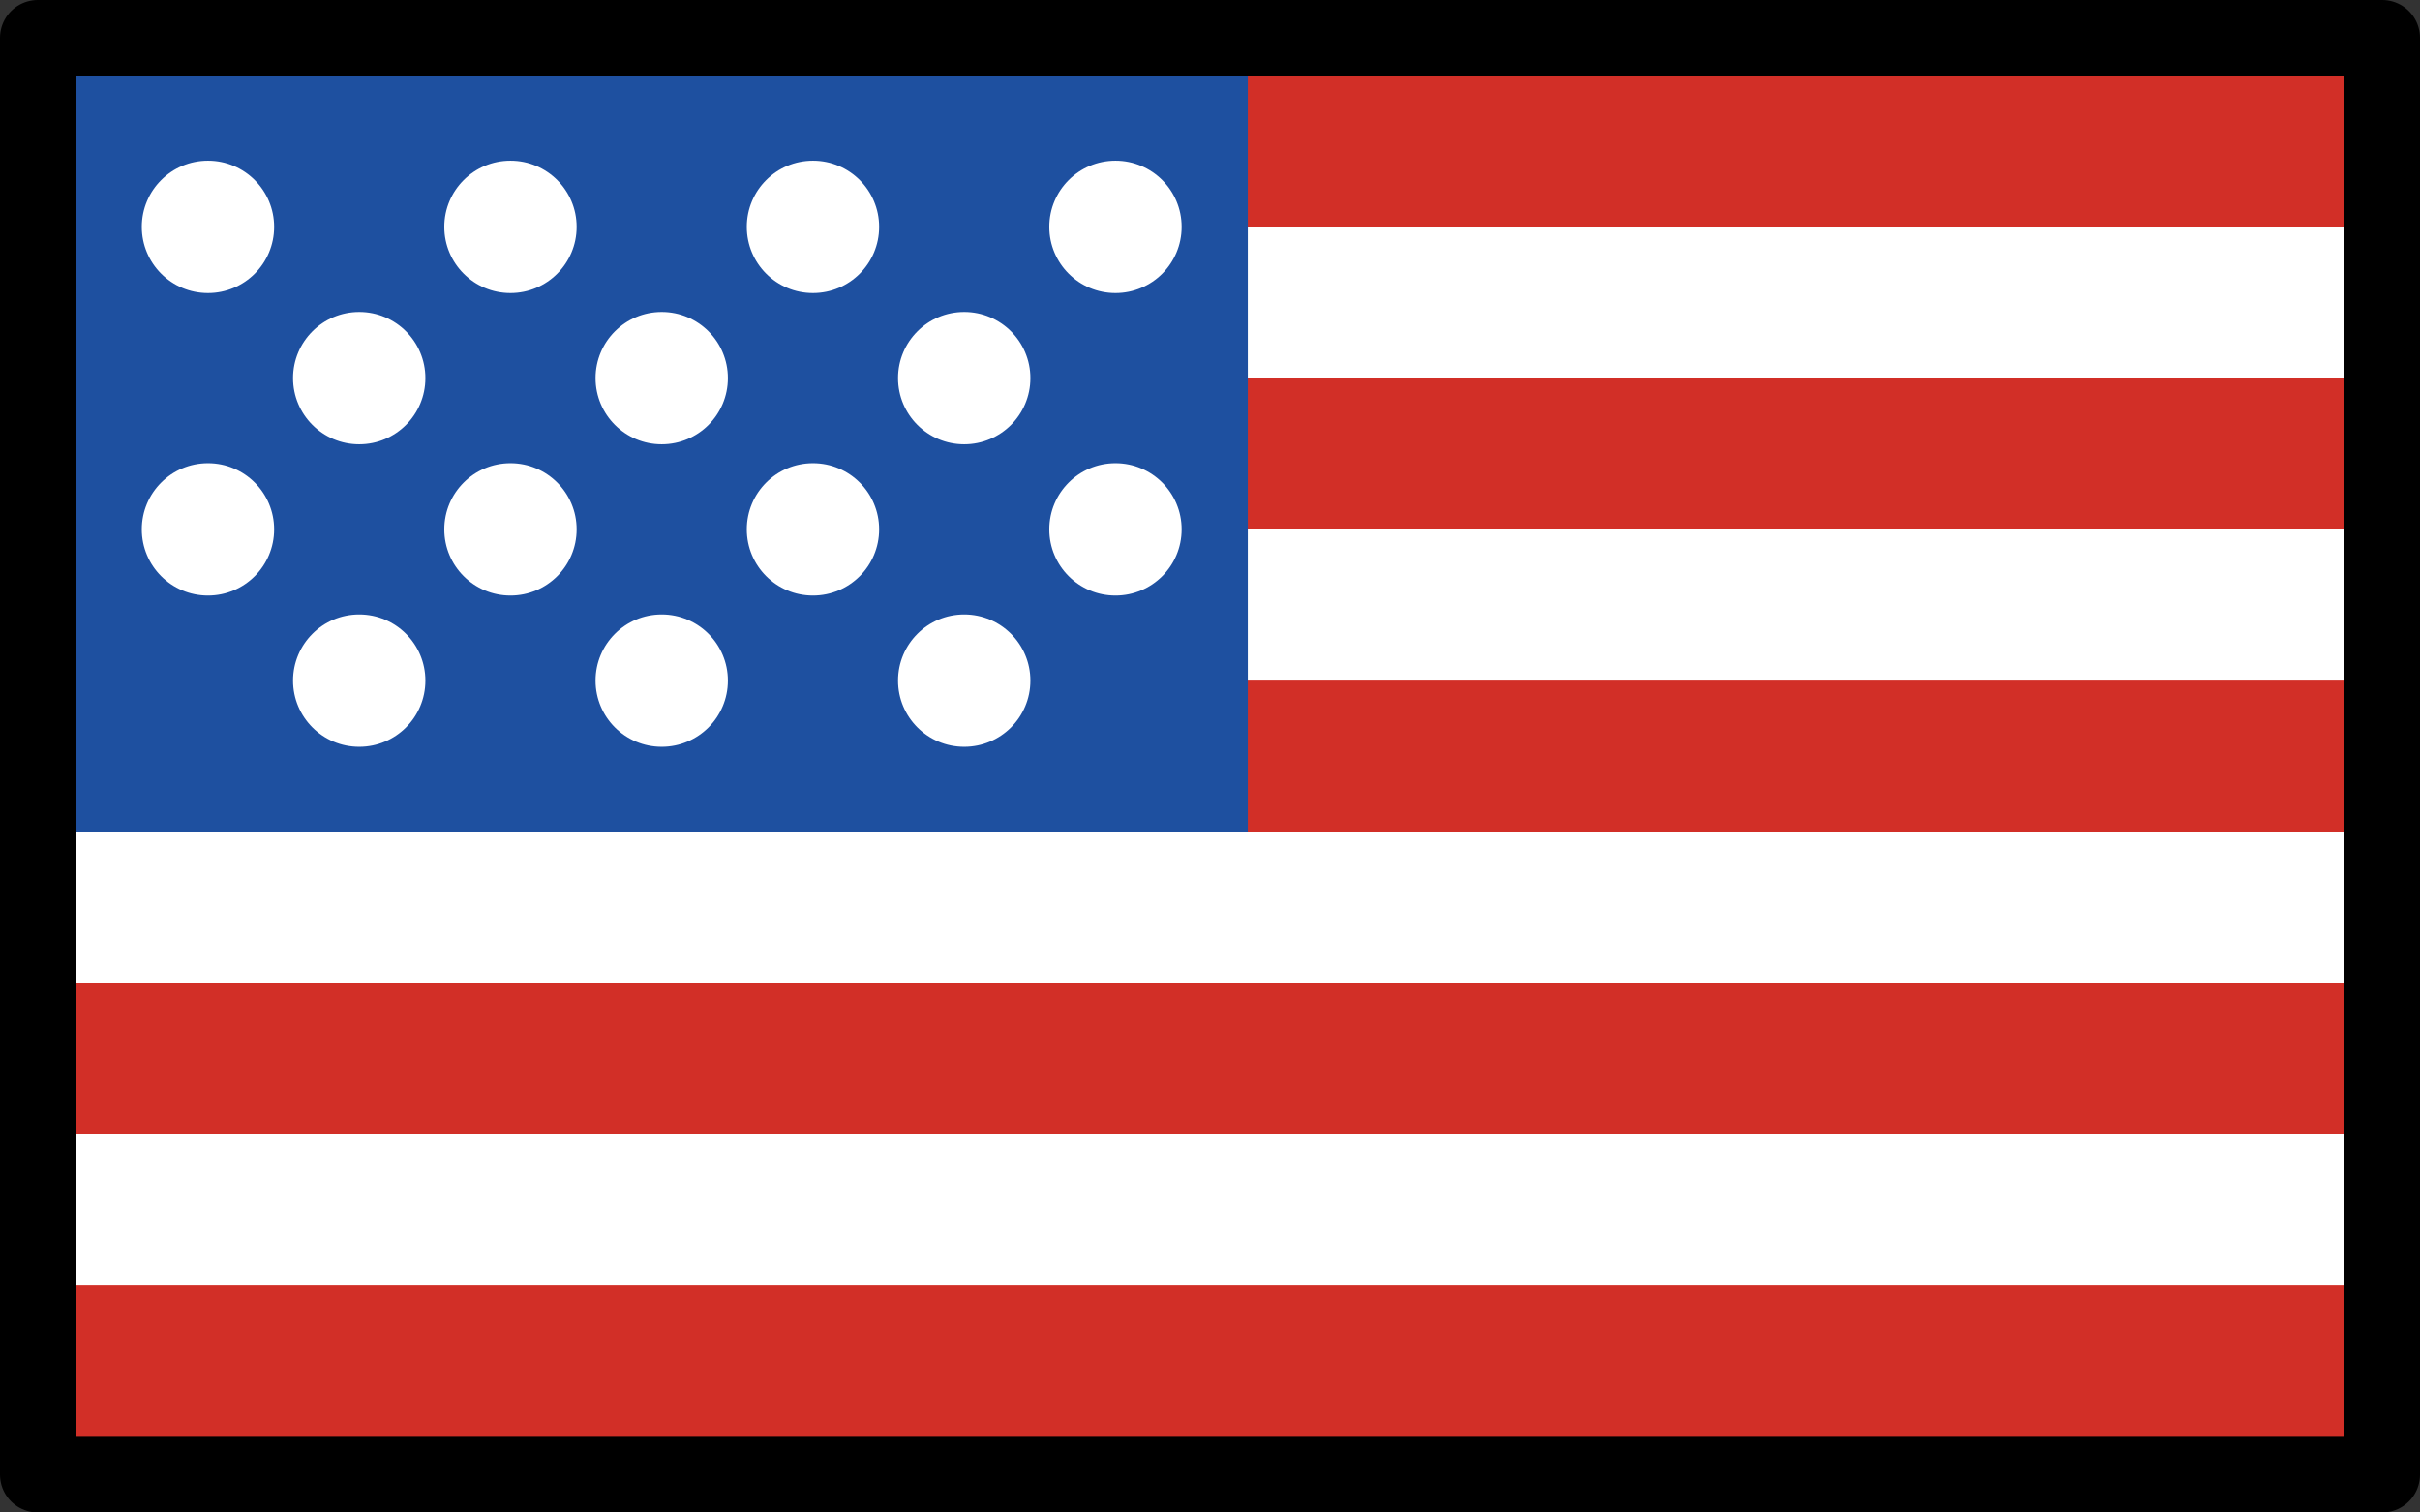 <svg xmlns="http://www.w3.org/2000/svg" xmlns:svg="http://www.w3.org/2000/svg" id="emoji" width="64" height="40" version="1.1" viewBox="0 0 64 40"><rect x="0" y="0" width="64" height="40" fill="#333333" stroke="none"/><g id="color" transform="translate(-4,-16)"><rect id="rect1" width="62" height="38" x="5" y="17" fill="#fff"/><rect id="rect2" width="62" height="5" x="5" y="17" fill="#d22f27"/><rect id="rect3" width="62" height="4" x="5" y="26" fill="#d22f27"/><rect id="rect4" width="62" height="4" x="5" y="34" fill="#d22f27"/><rect id="rect5" width="32" height="21" x="5" y="17" fill="#1e50a0"/><rect id="rect6" width="62" height="4" x="5" y="42" fill="#d22f27"/><circle id="circle6" cx="9.5" cy="22" r="1.75" fill="#fff"/><circle id="circle7" cx="17.5" cy="22" r="1.75" fill="#fff"/><circle id="circle8" cx="25.5" cy="22" r="1.75" fill="#fff"/><circle id="circle9" cx="33.5" cy="22" r="1.75" fill="#fff"/><circle id="circle10" cx="29.5" cy="26" r="1.75" fill="#fff"/><circle id="circle11" cx="21.5" cy="26" r="1.75" fill="#fff"/><circle id="circle12" cx="13.5" cy="26" r="1.75" fill="#fff"/><circle id="circle13" cx="9.5" cy="30" r="1.75" fill="#fff"/><circle id="circle14" cx="17.5" cy="30" r="1.75" fill="#fff"/><circle id="circle15" cx="25.5" cy="30" r="1.75" fill="#fff"/><circle id="circle16" cx="33.5" cy="30" r="1.75" fill="#fff"/><circle id="circle17" cx="29.5" cy="34" r="1.75" fill="#fff"/><circle id="circle18" cx="21.5" cy="34" r="1.75" fill="#fff"/><circle id="circle19" cx="13.5" cy="34" r="1.75" fill="#fff"/><rect id="rect19" width="62" height="5" x="5" y="50" fill="#d22f27"/></g><g id="line" transform="translate(-4,-16)"><rect id="rect20" width="62" height="38" x="5" y="17" fill="none" stroke="#000" stroke-linecap="round" stroke-linejoin="round" stroke-width="2"/></g></svg>